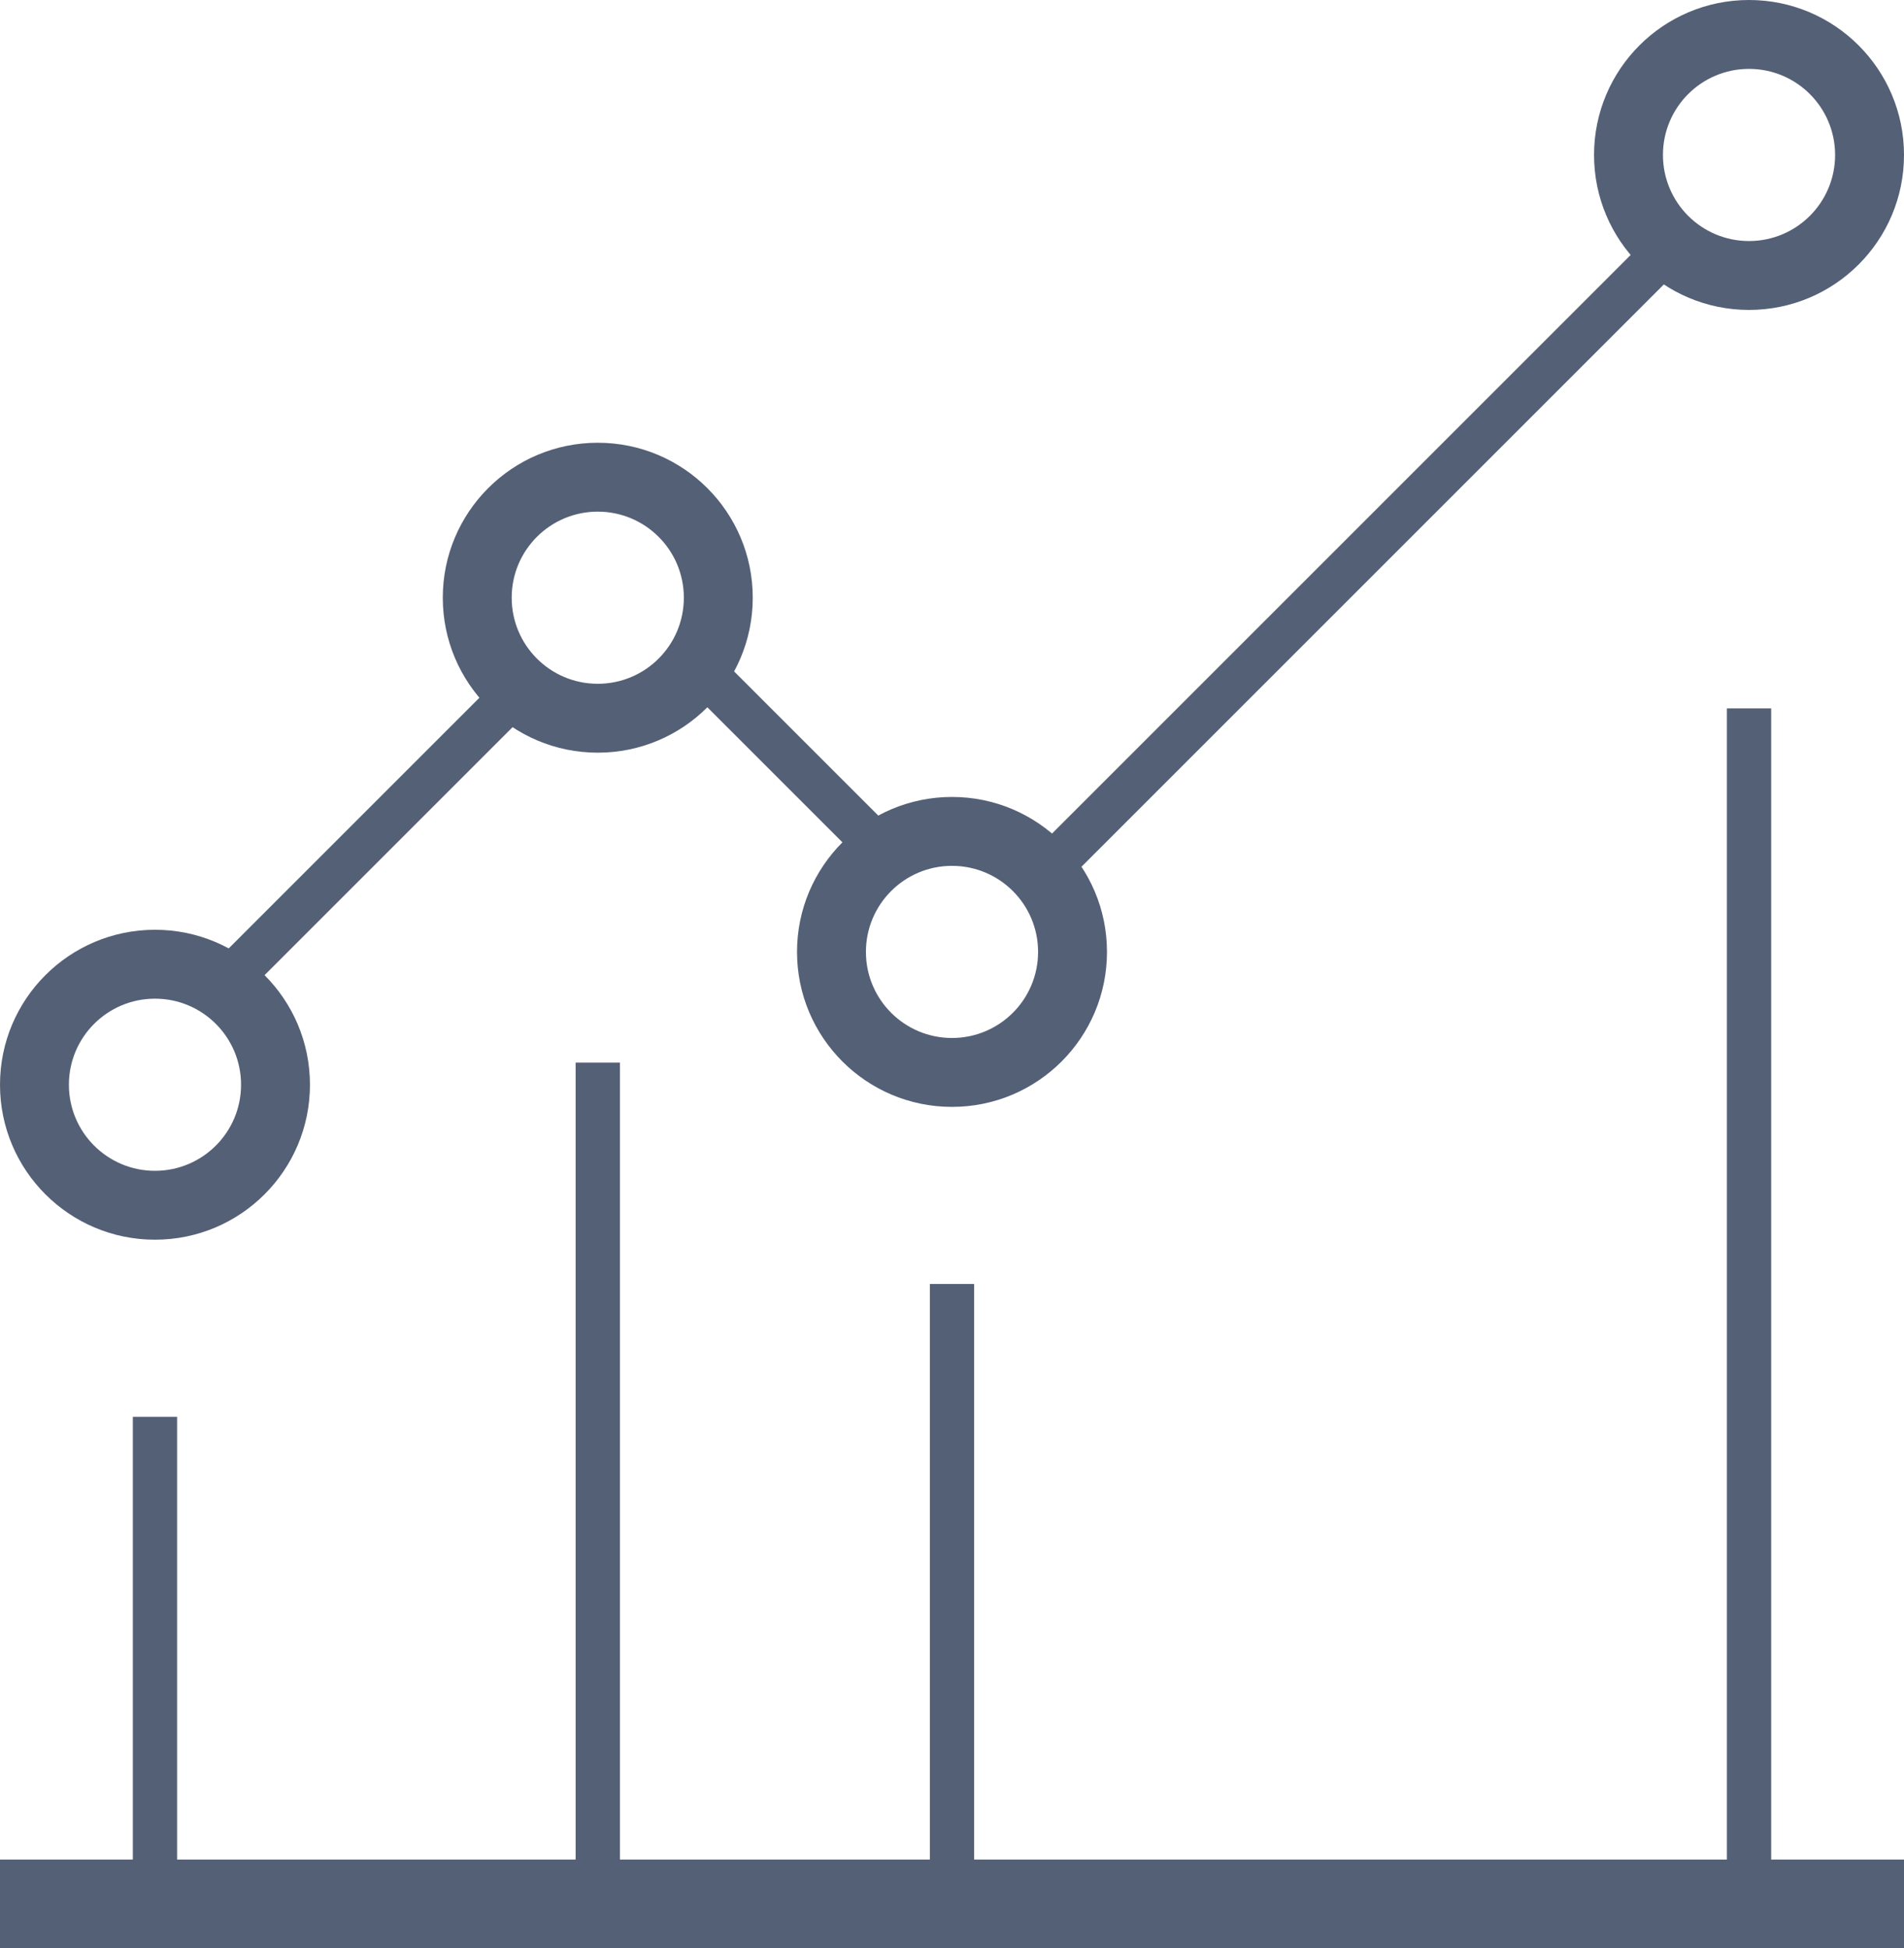 <svg width="43" height="44" viewBox="0 0 43 44" fill="none" xmlns="http://www.w3.org/2000/svg">
<path fill-rule="evenodd" clip-rule="evenodd" d="M3.5 22.556C2.426 22.556 1.556 23.426 1.556 24.5C1.556 25.574 2.426 26.444 3.5 26.444C4.574 26.444 5.444 25.574 5.444 24.5C5.444 23.426 4.574 22.556 3.5 22.556ZM0 24.5C0 22.567 1.567 21 3.5 21C5.433 21 7 22.567 7 24.5C7 26.433 5.433 28 3.5 28C1.567 28 0 26.433 0 24.5Z" fill="#546076"/>
<path fill-rule="evenodd" clip-rule="evenodd" d="M13.5 11.556C12.426 11.556 11.556 12.426 11.556 13.5C11.556 14.574 12.426 15.444 13.5 15.444C14.574 15.444 15.444 14.574 15.444 13.5C15.444 12.426 14.574 11.556 13.5 11.556ZM10 13.5C10 11.567 11.567 10 13.5 10C15.433 10 17 11.567 17 13.5C17 15.433 15.433 17 13.5 17C11.567 17 10 15.433 10 13.5Z" fill="#546076"/>
<path fill-rule="evenodd" clip-rule="evenodd" d="M21.5 19.556C20.426 19.556 19.556 20.426 19.556 21.5C19.556 22.574 20.426 23.444 21.5 23.444C22.574 23.444 23.444 22.574 23.444 21.5C23.444 20.426 22.574 19.556 21.5 19.556ZM18 21.5C18 19.567 19.567 18 21.5 18C23.433 18 25 19.567 25 21.5C25 23.433 23.433 25 21.5 25C19.567 25 18 23.433 18 21.5Z" fill="#546076"/>
<path fill-rule="evenodd" clip-rule="evenodd" d="M39.5 1.556C38.426 1.556 37.556 2.426 37.556 3.5C37.556 4.574 38.426 5.444 39.5 5.444C40.574 5.444 41.444 4.574 41.444 3.5C41.444 2.426 40.574 1.556 39.5 1.556ZM36 3.5C36 1.567 37.567 0 39.5 0C41.433 0 43 1.567 43 3.5C43 5.433 41.433 7 39.5 7C37.567 7 36 5.433 36 3.5Z" fill="#546076"/>
<path fill-rule="evenodd" clip-rule="evenodd" d="M3 43L3 32H4L4 43H3Z" fill="#546076"/>
<path fill-rule="evenodd" clip-rule="evenodd" d="M13 43L13 24H14L14 43H13Z" fill="#546076"/>
<path fill-rule="evenodd" clip-rule="evenodd" d="M21 43V29H22V43H21Z" fill="#546076"/>
<path fill-rule="evenodd" clip-rule="evenodd" d="M39 43V16H40V43H39Z" fill="#546076"/>
<path fill-rule="evenodd" clip-rule="evenodd" d="M43 44H0V42H43V44Z" fill="#546076"/>
<path fill-rule="evenodd" clip-rule="evenodd" d="M12 16L5 23L4.293 22.293L11.293 15.293L12 16Z" fill="#546076"/>
<path fill-rule="evenodd" clip-rule="evenodd" d="M20 20L15 15L15.707 14.293L20.707 19.293L20 20Z" fill="#546076"/>
<path fill-rule="evenodd" clip-rule="evenodd" d="M38 6L24 20L23.293 19.293L37.293 5.293L38 6Z" fill="#546076"/>
</svg>
